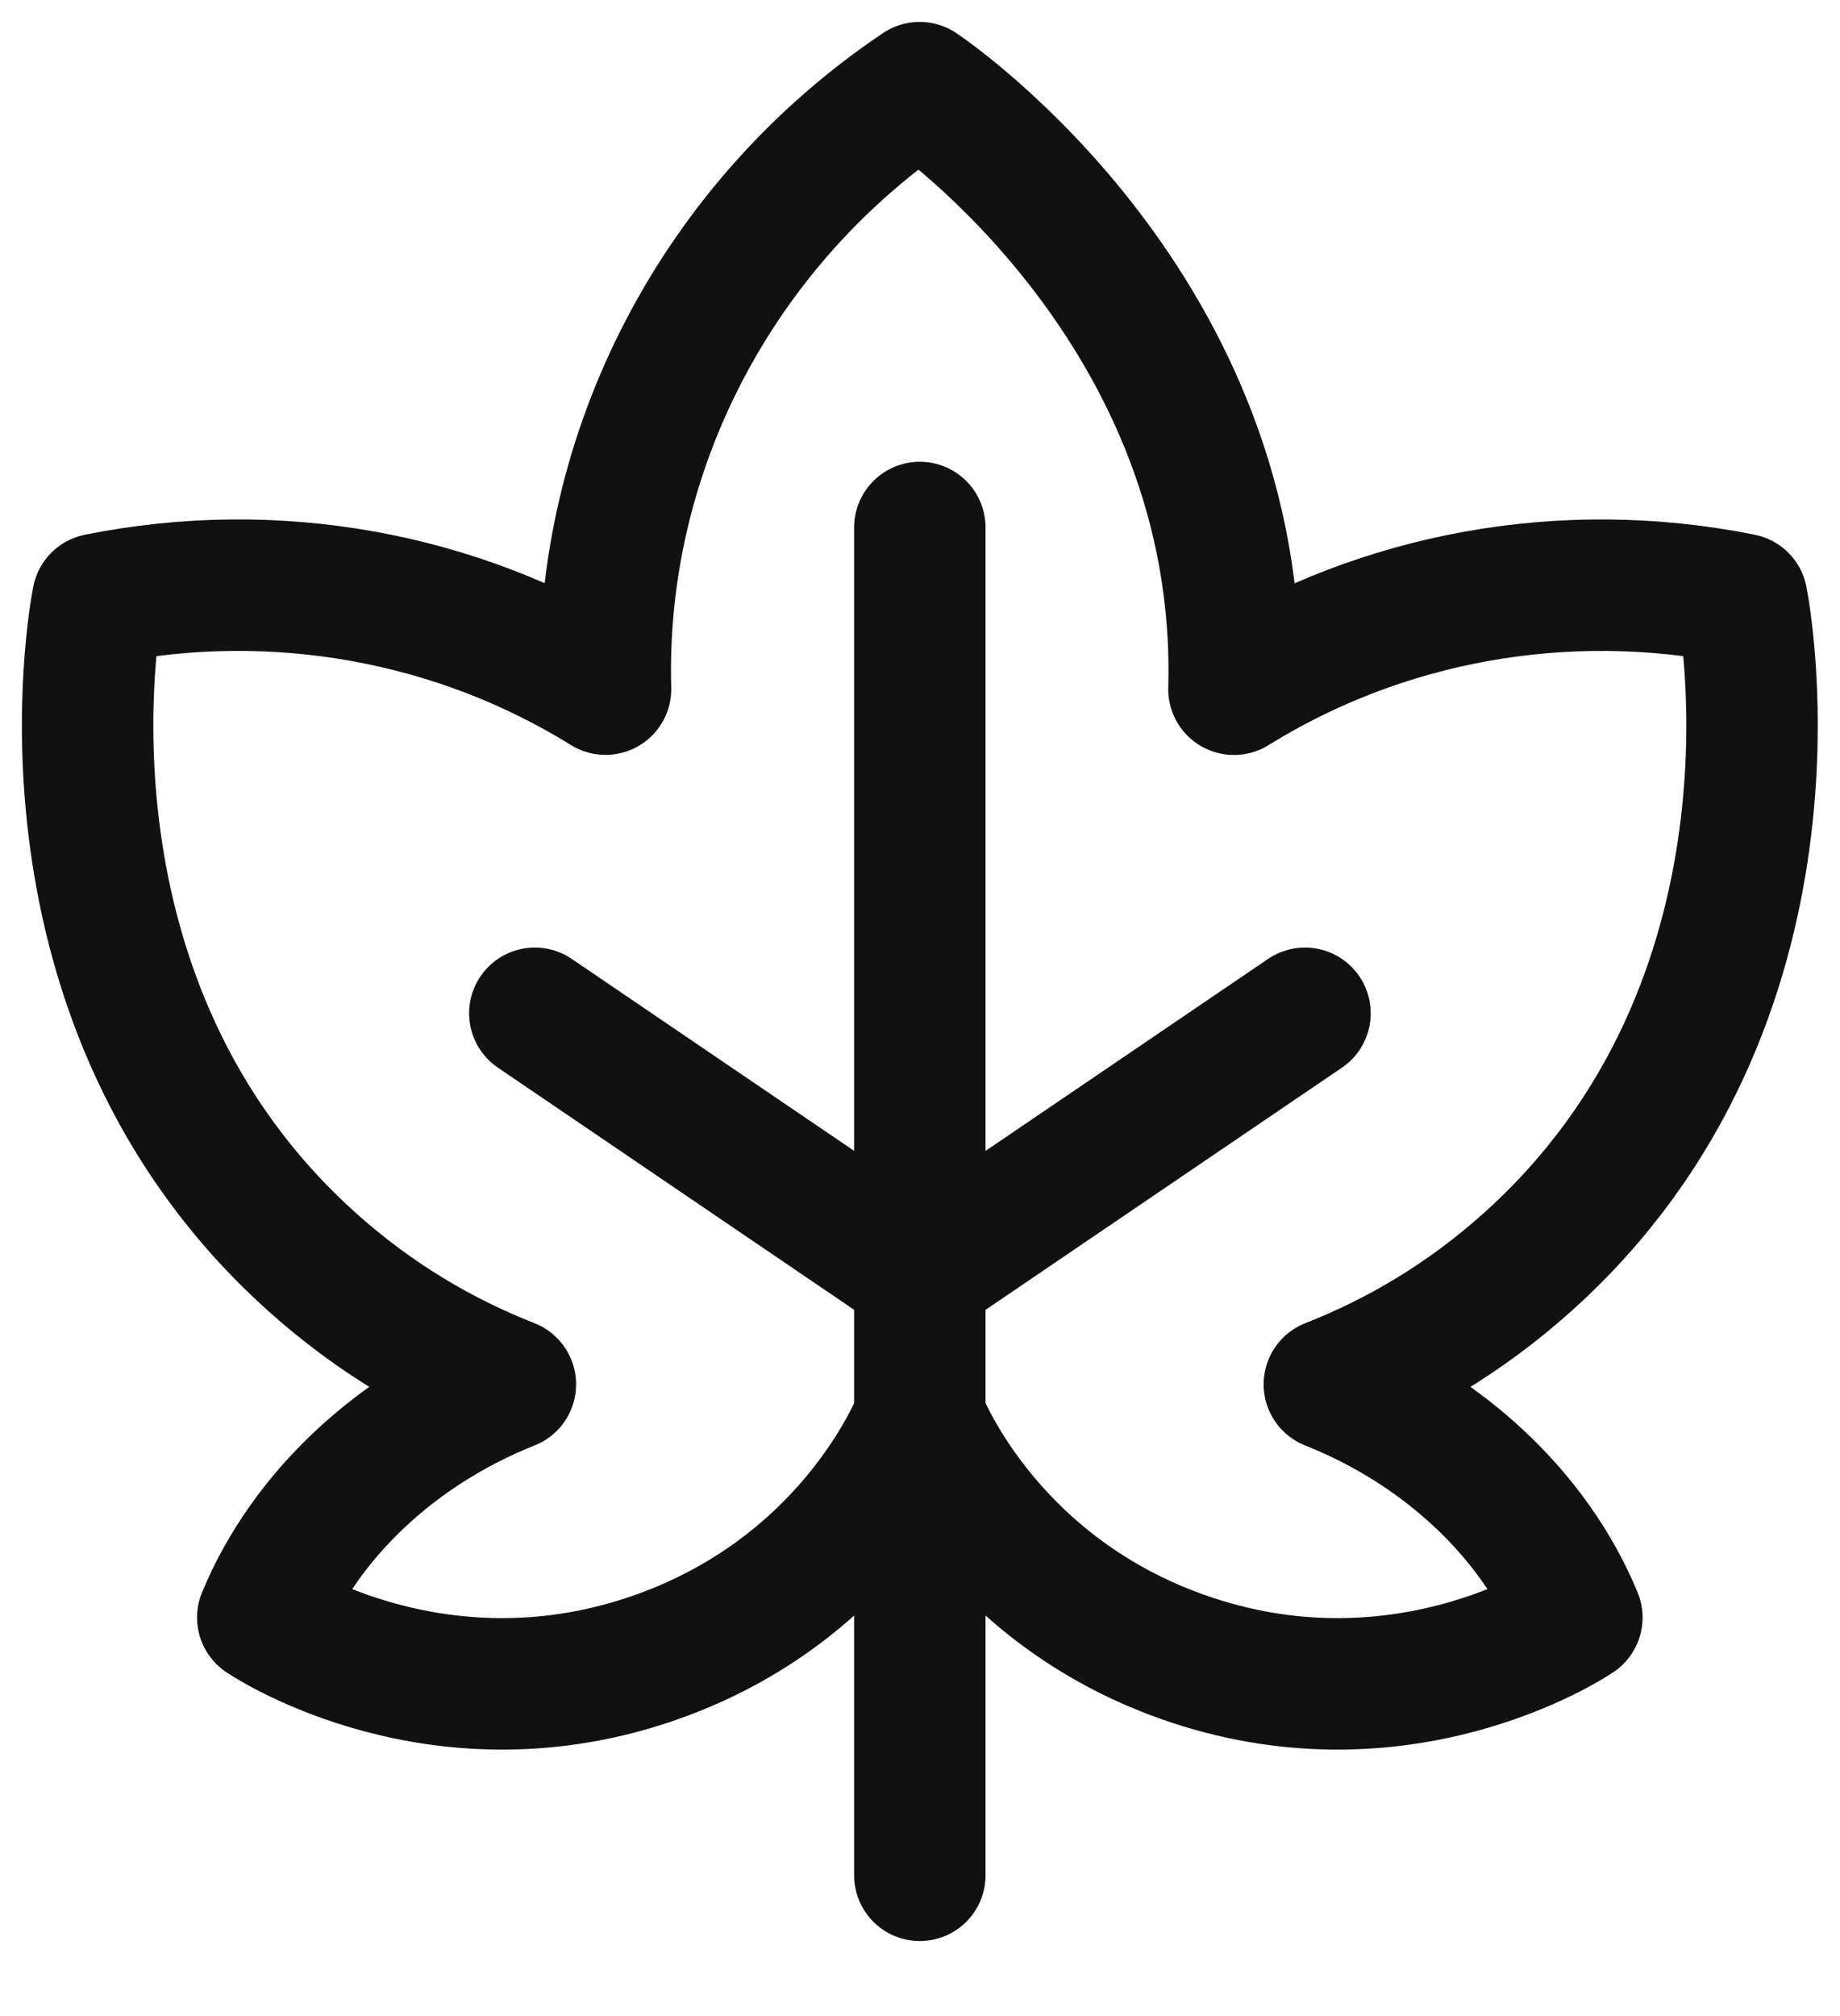 <svg width="21" height="23" viewBox="0 0 21 23" fill="none" xmlns="http://www.w3.org/2000/svg">
<path d="M10.498 6.018V21.394" stroke="#121111" stroke-width="1.5" stroke-linecap="round" stroke-linejoin="round"/>
<path d="M17.997 18.453C17.913 18.511 15.964 19.781 13.49 18.9C11.331 18.131 10.578 16.363 10.5 16.171H10.497C10.418 16.363 9.667 18.131 7.506 18.9C5.033 19.781 3.084 18.511 2.999 18.453C3.485 17.279 4.53 16.307 5.825 15.793C5.065 15.495 4.288 15.05 3.558 14.394C0.265 11.437 1.077 7.028 1.116 6.836C3.148 6.427 5.219 6.813 6.911 7.862C6.836 5.145 8.193 2.546 10.496 1C10.655 1.105 14.203 3.564 14.083 7.863C15.774 6.814 17.846 6.427 19.88 6.836C19.919 7.028 20.731 11.437 17.439 14.394C16.709 15.05 15.932 15.495 15.172 15.793C16.466 16.307 17.512 17.279 17.997 18.453Z" stroke="#121111" stroke-width="1.5" stroke-linecap="round" stroke-linejoin="round"/>
<path d="M6.104 11.56L10.499 14.546" stroke="#121111" stroke-width="1.5" stroke-linecap="round" stroke-linejoin="round"/>
<path d="M14.894 11.56L10.498 14.546" stroke="#121111" stroke-width="1.5" stroke-linecap="round" stroke-linejoin="round"/>
</svg>
